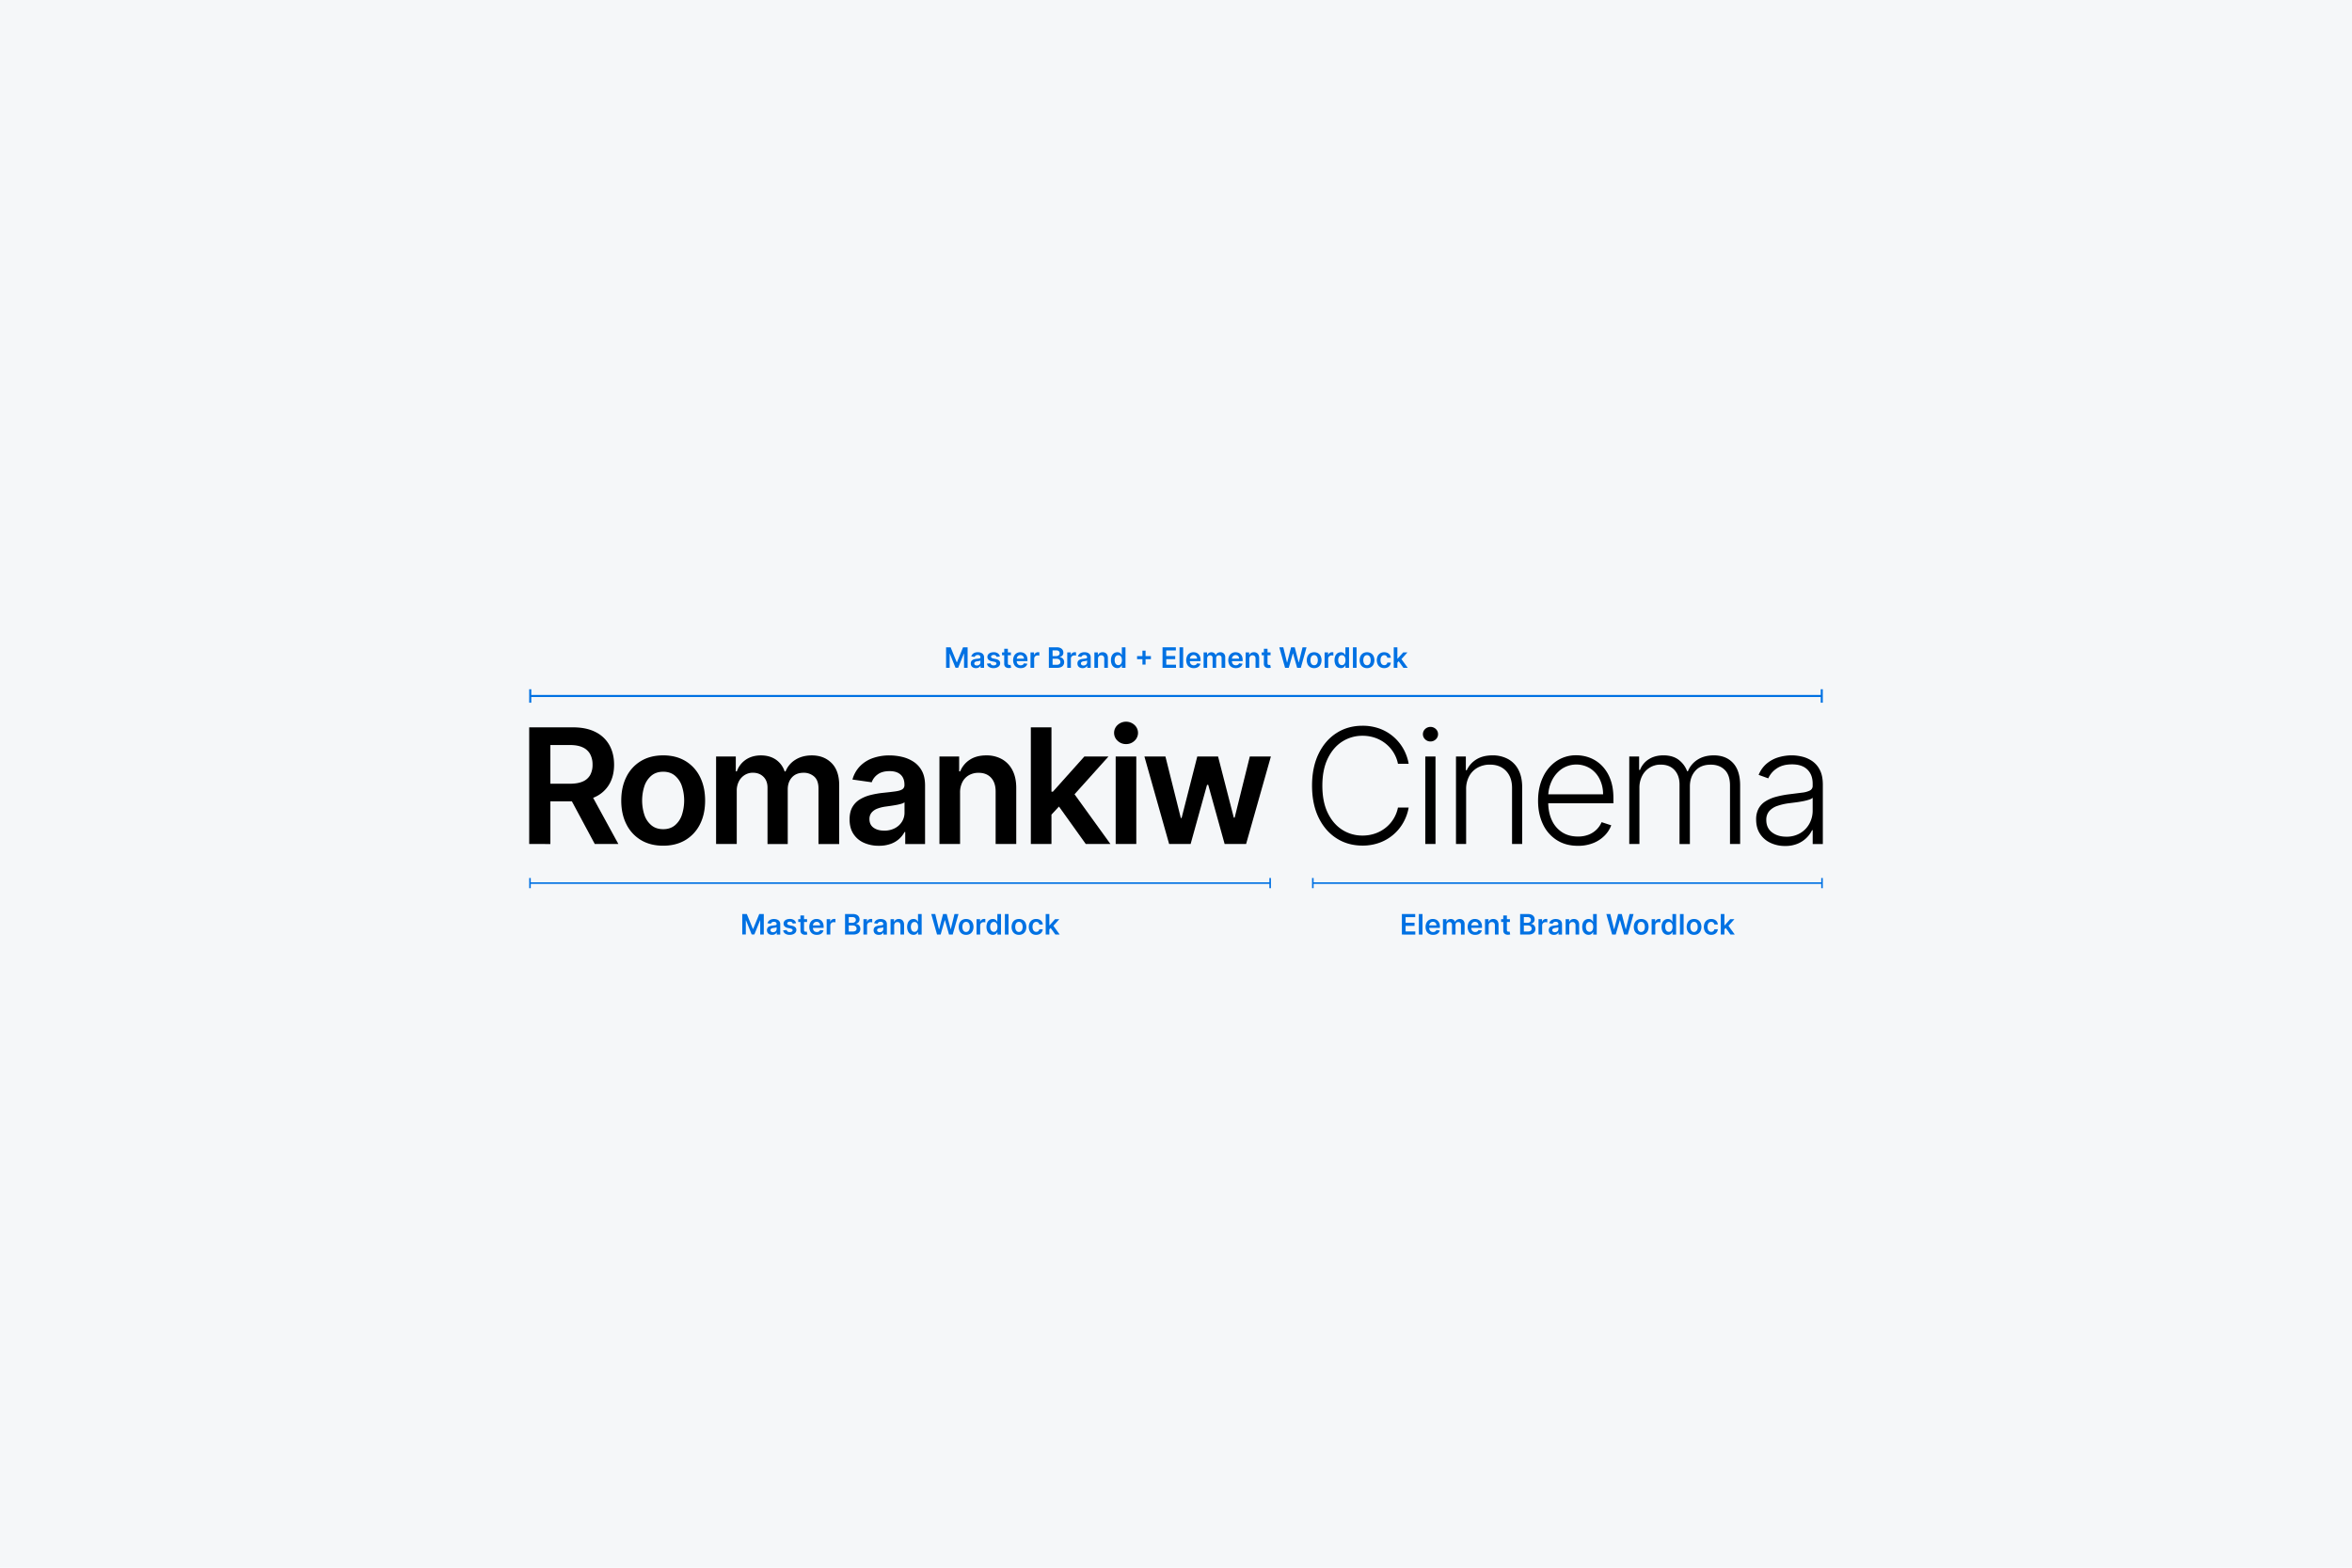 <svg xmlns="http://www.w3.org/2000/svg" viewBox="0 0 3000 2000"><defs><style>.cls-1{fill:#f5f7f9;}.cls-2,.cls-4{fill:none;stroke:#0071e3;stroke-miterlimit:10;}.cls-2{stroke-width:2px;}.cls-3{fill:#0071e3;}.cls-4{stroke-width:2.64px;}</style></defs><g id="Layer_2" data-name="Layer 2"><g id="Layer_1-2" data-name="Layer 1"><rect class="cls-1" width="3000" height="2000"/><line class="cls-2" x1="1620.09" y1="1126.62" x2="676" y2="1126.62"/><rect class="cls-3" x="1619.09" y="1120.12" width="2" height="13"/><rect class="cls-3" x="675" y="1120.12" width="2" height="13"/><path class="cls-3" d="M946.76,1166.09h5.81l7.77,19h.31l7.77-19h5.8v26.18h-4.55v-18h-.24l-7.24,17.91h-3.4l-7.23-18h-.25v18h-4.55Z"/><path class="cls-3" d="M984.83,1192.67a8.18,8.18,0,0,1-3.35-.67,5.48,5.48,0,0,1-2.36-2,5.85,5.85,0,0,1-.86-3.25,5.54,5.54,0,0,1,.62-2.75,4.72,4.72,0,0,1,1.67-1.74,8.9,8.9,0,0,1,2.4-1,20.26,20.26,0,0,1,2.77-.49c1.15-.12,2.08-.23,2.8-.33a3.91,3.91,0,0,0,1.56-.46,1.06,1.06,0,0,0,.49-1V1179a2.91,2.91,0,0,0-.85-2.24,3.51,3.51,0,0,0-2.47-.79,4.43,4.43,0,0,0-2.69.74,3.67,3.67,0,0,0-1.34,1.75l-4.32-.61a6.94,6.94,0,0,1,1.69-3,7.37,7.37,0,0,1,2.88-1.81,10.93,10.93,0,0,1,3.75-.61,12.36,12.36,0,0,1,2.83.33,8.17,8.17,0,0,1,2.57,1.09,5.68,5.68,0,0,1,1.87,2.07,6.78,6.78,0,0,1,.71,3.26v13.14h-4.45v-2.7h-.15a5.62,5.62,0,0,1-1.18,1.53,5.88,5.88,0,0,1-1.91,1.14A7.72,7.72,0,0,1,984.83,1192.67Zm1.2-3.4a5,5,0,0,0,2.42-.56,4,4,0,0,0,1.58-1.48,3.8,3.8,0,0,0,.56-2v-2.32a2.16,2.16,0,0,1-.74.33,8,8,0,0,1-1.16.27l-1.26.21-1.09.15a8,8,0,0,0-1.85.46,3,3,0,0,0-1.29.89,2.45,2.45,0,0,0,.46,3.39A4,4,0,0,0,986,1189.27Z"/><path class="cls-3" d="M1015.39,1177.82l-4.22.46a3.62,3.62,0,0,0-.62-1.2,3.3,3.3,0,0,0-1.18-.91,4.32,4.32,0,0,0-1.82-.34,4.38,4.38,0,0,0-2.42.63,1.84,1.84,0,0,0-1,1.62,1.65,1.65,0,0,0,.64,1.39,5.36,5.36,0,0,0,2.14.89l3.35.71a8.46,8.46,0,0,1,4.14,1.91,4.53,4.53,0,0,1,1.38,3.41,5.39,5.39,0,0,1-1.08,3.27,7,7,0,0,1-3,2.2,11.14,11.14,0,0,1-4.35.79,10,10,0,0,1-5.8-1.51,6,6,0,0,1-2.62-4.23l4.51-.43a3.23,3.23,0,0,0,1.3,2,4.56,4.56,0,0,0,2.6.67,4.67,4.67,0,0,0,2.65-.67,2,2,0,0,0,1-1.68,1.74,1.74,0,0,0-.65-1.39,4.62,4.62,0,0,0-2-.85l-3.35-.7a7.87,7.87,0,0,1-4.18-2,4.84,4.84,0,0,1-1.34-3.55,5,5,0,0,1,1-3.15,6.46,6.46,0,0,1,2.8-2.07,10.9,10.9,0,0,1,4.15-.73,9,9,0,0,1,5.44,1.47A6.22,6.22,0,0,1,1015.39,1177.82Z"/><path class="cls-3" d="M1029.44,1172.63v3.58h-11.29v-3.58Zm-8.51-4.7h4.63v18.43a2.88,2.88,0,0,0,.29,1.43,1.49,1.49,0,0,0,.76.67,3,3,0,0,0,1.05.18,4.92,4.92,0,0,0,.8-.06l.55-.12.78,3.62a10.31,10.31,0,0,1-1,.28,9.27,9.27,0,0,1-1.67.18,7.5,7.5,0,0,1-3.13-.53,4.8,4.8,0,0,1-2.21-1.81,5.46,5.46,0,0,1-.8-3.07Z"/><path class="cls-3" d="M1041.8,1192.65a10.08,10.08,0,0,1-5.1-1.23,8.31,8.31,0,0,1-3.29-3.5,12.92,12.92,0,0,1,0-10.68,8.72,8.72,0,0,1,3.24-3.58,9.2,9.2,0,0,1,4.9-1.28,10,10,0,0,1,3.43.58,7.88,7.88,0,0,1,2.86,1.8,8.32,8.32,0,0,1,2,3.08,12.45,12.45,0,0,1,.72,4.46v1.42h-16.1v-3.12h11.66a5.06,5.06,0,0,0-.57-2.37,4.23,4.23,0,0,0-1.57-1.65,4.83,4.83,0,0,0-4.82.09,4.63,4.63,0,0,0-1.67,1.79,5.08,5.08,0,0,0-.61,2.42v2.72a6.38,6.38,0,0,0,.63,2.94,4.37,4.37,0,0,0,1.75,1.86,5.21,5.21,0,0,0,2.63.65,5.53,5.53,0,0,0,1.83-.29,3.85,3.85,0,0,0,1.42-.85,3.62,3.62,0,0,0,.91-1.39l4.32.48a6.77,6.77,0,0,1-1.56,3,7.54,7.54,0,0,1-2.92,2A11.15,11.15,0,0,1,1041.8,1192.65Z"/><path class="cls-3" d="M1054.44,1192.27v-19.64h4.49v3.28h.2a4.94,4.94,0,0,1,1.85-2.63,5,5,0,0,1,3-.93l.86,0c.32,0,.59.06.8.1v4.26a5.22,5.22,0,0,0-.93-.19,10.4,10.4,0,0,0-1.22-.08,4.73,4.73,0,0,0-2.27.54,4,4,0,0,0-1.57,1.5,4.18,4.18,0,0,0-.58,2.22v11.54Z"/><path class="cls-3" d="M1077.86,1192.27v-26.18h10a11,11,0,0,1,4.73.89,6.38,6.38,0,0,1,2.82,2.42,6.48,6.48,0,0,1,.94,3.48,5.67,5.67,0,0,1-.61,2.73,5.19,5.19,0,0,1-1.65,1.83,6.86,6.86,0,0,1-2.31,1v.26a5.66,5.66,0,0,1,2.67.85,6,6,0,0,1,2.11,2.18,6.69,6.69,0,0,1,.82,3.4,6.87,6.87,0,0,1-1,3.65,6.76,6.76,0,0,1-3,2.55,11.71,11.71,0,0,1-5,.93Zm4.74-15h4.7a5.29,5.29,0,0,0,2.21-.45,3.71,3.71,0,0,0,1.55-1.29,3.45,3.45,0,0,0,.57-2,3.29,3.29,0,0,0-1.07-2.51,4.53,4.53,0,0,0-3.16-1h-4.8Zm0,11.09h5.11a5.63,5.63,0,0,0,3.72-1,3.23,3.23,0,0,0,1.15-2.55,3.92,3.92,0,0,0-2.22-3.59,5.49,5.49,0,0,0-2.53-.54h-5.23Z"/><path class="cls-3" d="M1101.32,1192.27v-19.64h4.49v3.28h.2a4.89,4.89,0,0,1,1.85-2.63,5,5,0,0,1,3-.93l.86,0c.32,0,.59.06.8.1v4.26a5.43,5.43,0,0,0-.93-.19,10.4,10.4,0,0,0-1.22-.08,4.73,4.73,0,0,0-2.27.54,4.14,4.14,0,0,0-1.58,1.5,4.27,4.27,0,0,0-.57,2.22v11.54Z"/><path class="cls-3" d="M1120.88,1192.67a8.26,8.26,0,0,1-3.36-.67,5.51,5.51,0,0,1-2.35-2,5.85,5.85,0,0,1-.86-3.25,5.54,5.54,0,0,1,.61-2.75,4.83,4.83,0,0,1,1.68-1.74,8.7,8.7,0,0,1,2.39-1,20.53,20.53,0,0,1,2.77-.49c1.15-.12,2.09-.23,2.8-.33a3.92,3.92,0,0,0,1.57-.46,1.06,1.06,0,0,0,.49-1V1179a2.92,2.92,0,0,0-.86-2.24,3.48,3.48,0,0,0-2.46-.79,4.46,4.46,0,0,0-2.7.74,3.65,3.65,0,0,0-1.33,1.75l-4.32-.61a6.94,6.94,0,0,1,1.69-3,7.41,7.41,0,0,1,2.87-1.81,11,11,0,0,1,3.76-.61,12.36,12.36,0,0,1,2.83.33,8.27,8.27,0,0,1,2.57,1.09,5.77,5.77,0,0,1,1.87,2.07,6.78,6.78,0,0,1,.71,3.26v13.14h-4.45v-2.7h-.15a5.66,5.66,0,0,1-1.19,1.53,5.72,5.72,0,0,1-1.9,1.14A7.81,7.81,0,0,1,1120.88,1192.67Zm1.2-3.4a5,5,0,0,0,2.42-.56,4,4,0,0,0,1.58-1.48,3.79,3.79,0,0,0,.55-2v-2.32a2.09,2.09,0,0,1-.73.33,8.28,8.28,0,0,1-1.16.27l-1.27.21-1.08.15a8.17,8.17,0,0,0-1.86.46,3.14,3.14,0,0,0-1.29.89,2.24,2.24,0,0,0-.47,1.46,2.19,2.19,0,0,0,.93,1.93A4.05,4.05,0,0,0,1122.08,1189.27Z"/><path class="cls-3" d="M1140.54,1180.76v11.51h-4.63v-19.64h4.43V1176h.23a5.6,5.6,0,0,1,2.16-2.62,6.63,6.63,0,0,1,3.69-1,7,7,0,0,1,3.55.87,5.91,5.91,0,0,1,2.35,2.52,8.73,8.73,0,0,1,.83,4v12.5h-4.63v-11.79a4.39,4.39,0,0,0-1-3.08,3.61,3.61,0,0,0-2.8-1.11,4.37,4.37,0,0,0-2.16.53,3.74,3.74,0,0,0-1.47,1.53A5.11,5.11,0,0,0,1140.54,1180.76Z"/><path class="cls-3" d="M1165.15,1192.62a7.45,7.45,0,0,1-4.14-1.19,8.15,8.15,0,0,1-2.89-3.46,14.72,14.72,0,0,1,0-11,7.89,7.89,0,0,1,2.92-3.41,7.47,7.47,0,0,1,4.1-1.16,6.08,6.08,0,0,1,2.84.58,5.61,5.61,0,0,1,1.77,1.39,8.91,8.91,0,0,1,1,1.53h.19v-9.79h4.64v26.18h-4.55v-3.09h-.28a8.05,8.05,0,0,1-1,1.51,5.61,5.61,0,0,1-1.79,1.36A6.09,6.09,0,0,1,1165.15,1192.62Zm1.29-3.8a4,4,0,0,0,2.51-.8,4.93,4.93,0,0,0,1.57-2.23,10.6,10.6,0,0,0,0-6.65A4.86,4.86,0,0,0,1169,1177a4.5,4.5,0,0,0-5.11,0,4.92,4.92,0,0,0-1.56,2.22,10.42,10.42,0,0,0,0,6.53,4.93,4.93,0,0,0,1.57,2.26A4,4,0,0,0,1166.44,1188.82Z"/><path class="cls-3" d="M1195.21,1192.27l-7.39-26.18h5.1l4.71,19.24h.25l5-19.24h4.64l5,19.25h.23l4.72-19.25h5.1l-7.39,26.18h-4.68l-5.24-18.37h-.2l-5.26,18.37Z"/><path class="cls-3" d="M1232.28,1192.65a9.56,9.56,0,0,1-5-1.26,8.65,8.65,0,0,1-3.26-3.54,12.8,12.8,0,0,1,0-10.65,8.58,8.58,0,0,1,3.26-3.56,10.51,10.51,0,0,1,10,0,8.58,8.58,0,0,1,3.26,3.56,12.8,12.8,0,0,1,0,10.65,8.65,8.65,0,0,1-3.26,3.54A9.56,9.56,0,0,1,1232.28,1192.65Zm0-3.7a3.93,3.93,0,0,0,2.6-.87,5.18,5.18,0,0,0,1.57-2.32,9.74,9.74,0,0,0,.52-3.24,9.88,9.88,0,0,0-.52-3.27,5.21,5.21,0,0,0-1.57-2.33,3.93,3.93,0,0,0-2.6-.87,4.05,4.05,0,0,0-2.66.87,5.21,5.21,0,0,0-1.57,2.33,9.63,9.63,0,0,0-.52,3.27,9.49,9.49,0,0,0,.52,3.24,5.18,5.18,0,0,0,1.57,2.32A4.05,4.05,0,0,0,1232.31,1189Z"/><path class="cls-3" d="M1245.6,1192.27v-19.64h4.49v3.28h.2a4.94,4.94,0,0,1,1.85-2.63,5,5,0,0,1,3-.93l.86,0c.32,0,.59.06.8.1v4.26a5.43,5.43,0,0,0-.93-.19,10.4,10.4,0,0,0-1.22-.08,4.73,4.73,0,0,0-2.27.54,4.14,4.14,0,0,0-1.58,1.5,4.27,4.27,0,0,0-.57,2.22v11.54Z"/><path class="cls-3" d="M1266.35,1192.62a7.43,7.43,0,0,1-4.14-1.19,8.08,8.08,0,0,1-2.89-3.46,14.72,14.72,0,0,1,0-11,7.89,7.89,0,0,1,2.92-3.41,7.45,7.45,0,0,1,4.1-1.16,6.08,6.08,0,0,1,2.84.58,5.46,5.46,0,0,1,1.76,1.39,8.36,8.36,0,0,1,1,1.53h.19v-9.79h4.65v26.18h-4.56v-3.09H1272a8,8,0,0,1-1,1.51,5.61,5.61,0,0,1-1.79,1.36A6.12,6.12,0,0,1,1266.35,1192.62Zm1.29-3.8a4,4,0,0,0,2.51-.8,4.93,4.93,0,0,0,1.57-2.23,9.71,9.71,0,0,0,.53-3.34,9.23,9.23,0,0,0-.53-3.31,4.72,4.72,0,0,0-1.56-2.19,4.49,4.49,0,0,0-5.1,0,4.92,4.92,0,0,0-1.56,2.22,9.35,9.35,0,0,0-.53,3.25,9.52,9.52,0,0,0,.53,3.28,5,5,0,0,0,1.58,2.26A4,4,0,0,0,1267.64,1188.82Z"/><path class="cls-3" d="M1286.38,1166.09v26.18h-4.63v-26.18Z"/><path class="cls-3" d="M1299.7,1192.65a9.5,9.5,0,0,1-5-1.26,8.61,8.61,0,0,1-3.27-3.54,12.8,12.8,0,0,1,0-10.65,8.54,8.54,0,0,1,3.27-3.56,10.49,10.49,0,0,1,10,0,8.58,8.58,0,0,1,3.26,3.56,12.8,12.8,0,0,1,0,10.65,8.65,8.65,0,0,1-3.26,3.54A9.56,9.56,0,0,1,1299.7,1192.65Zm0-3.7a4,4,0,0,0,2.61-.87,5.16,5.16,0,0,0,1.56-2.32,9.49,9.49,0,0,0,.52-3.24,9.63,9.63,0,0,0-.52-3.27,5.19,5.19,0,0,0-1.56-2.33,4,4,0,0,0-2.61-.87,4.05,4.05,0,0,0-2.66.87,5.21,5.21,0,0,0-1.57,2.33,9.88,9.88,0,0,0-.52,3.27,9.74,9.74,0,0,0,.52,3.24,5.18,5.18,0,0,0,1.57,2.32A4.05,4.05,0,0,0,1299.73,1189Z"/><path class="cls-3" d="M1321.59,1192.65a9.5,9.5,0,0,1-5-1.29,8.53,8.53,0,0,1-3.23-3.57,11.76,11.76,0,0,1-1.13-5.26,11.6,11.6,0,0,1,1.15-5.29,8.67,8.67,0,0,1,3.25-3.58,9.44,9.44,0,0,1,5-1.28,9.82,9.82,0,0,1,4.24.87,7.44,7.44,0,0,1,3,2.47,7.34,7.34,0,0,1,1.25,3.71h-4.42a4.37,4.37,0,0,0-1.27-2.37,3.77,3.77,0,0,0-2.68-1,4.2,4.2,0,0,0-2.5.76,5,5,0,0,0-1.66,2.18,8.72,8.72,0,0,0-.6,3.4,9.15,9.15,0,0,0,.59,3.45,5,5,0,0,0,1.65,2.21,4.23,4.23,0,0,0,2.52.77,4.17,4.17,0,0,0,1.83-.39,3.53,3.53,0,0,0,1.36-1.13,4.33,4.33,0,0,0,.76-1.8H1330a7.64,7.64,0,0,1-1.23,3.69,7.19,7.19,0,0,1-2.89,2.5A9.61,9.61,0,0,1,1321.59,1192.65Z"/><path class="cls-3" d="M1333.81,1192.27v-26.18h4.63v26.18Zm4.22-6.16v-5.59h.74l7-7.89h5.41l-8.68,9.67h-1Zm8.1,6.16-6.39-8.94,3.12-3.26,8.81,12.2Z"/><line class="cls-4" x1="2323.68" y1="887.9" x2="676.32" y2="887.9"/><rect class="cls-3" x="2322.36" y="879.32" width="2.64" height="17.17"/><rect class="cls-3" x="675" y="879.32" width="2.64" height="17.17"/><path class="cls-3" d="M1206.74,825.81h5.8l7.77,19h.31l7.77-19h5.81V852h-4.55V834h-.25l-7.23,17.91h-3.4L1211.53,834h-.24v18h-4.55Z"/><path class="cls-3" d="M1244.81,852.39a8,8,0,0,1-3.36-.68,5.36,5.36,0,0,1-2.35-2,5.77,5.77,0,0,1-.86-3.25,5.52,5.52,0,0,1,.61-2.75,4.89,4.89,0,0,1,1.67-1.74,8.9,8.9,0,0,1,2.4-1,19.07,19.07,0,0,1,2.77-.49c1.15-.12,2.08-.23,2.8-.33a4.09,4.09,0,0,0,1.57-.46,1.09,1.09,0,0,0,.49-1v-.07a2.9,2.9,0,0,0-.86-2.24,3.49,3.49,0,0,0-2.47-.79,4.43,4.43,0,0,0-2.69.74,3.65,3.65,0,0,0-1.33,1.75l-4.32-.61a6.91,6.91,0,0,1,1.68-3,7.54,7.54,0,0,1,2.88-1.82,11.23,11.23,0,0,1,3.76-.6,12.27,12.27,0,0,1,2.82.33,8.07,8.07,0,0,1,2.57,1.09,5.7,5.7,0,0,1,1.88,2.07,6.78,6.78,0,0,1,.71,3.26V852h-4.45v-2.7h-.16a5.43,5.43,0,0,1-1.18,1.53,5.83,5.83,0,0,1-1.9,1.14A7.81,7.81,0,0,1,1244.81,852.39ZM1246,849a5,5,0,0,0,2.42-.55A4,4,0,0,0,1250,847a3.72,3.72,0,0,0,.56-2v-2.31a2.09,2.09,0,0,1-.73.33,10.48,10.48,0,0,1-1.16.27l-1.27.21-1.08.15a8.17,8.17,0,0,0-1.86.46,3.14,3.14,0,0,0-1.29.89,2.24,2.24,0,0,0-.47,1.46,2.2,2.2,0,0,0,.93,1.93A4,4,0,0,0,1246,849Z"/><path class="cls-3" d="M1275.36,837.54l-4.22.46a3.44,3.44,0,0,0-.62-1.2,3.22,3.22,0,0,0-1.18-.91,4.29,4.29,0,0,0-1.82-.34,4.46,4.46,0,0,0-2.42.62,1.84,1.84,0,0,0-1,1.63,1.68,1.68,0,0,0,.63,1.39,5.23,5.23,0,0,0,2.14.88l3.35.72a8.59,8.59,0,0,1,4.15,1.9,4.56,4.56,0,0,1,1.37,3.42,5.34,5.34,0,0,1-1.08,3.26,7,7,0,0,1-3,2.21,11.12,11.12,0,0,1-4.34.79,10.06,10.06,0,0,1-5.81-1.51,6.06,6.06,0,0,1-2.62-4.23l4.52-.43a3.13,3.13,0,0,0,1.3,2,4.45,4.45,0,0,0,2.59.68,4.62,4.62,0,0,0,2.66-.68,2,2,0,0,0,1-1.67,1.73,1.73,0,0,0-.64-1.39,4.67,4.67,0,0,0-2-.85l-3.35-.7a7.91,7.91,0,0,1-4.18-2,4.84,4.84,0,0,1-1.34-3.55,5,5,0,0,1,1-3.15,6.52,6.52,0,0,1,2.8-2.07,10.9,10.9,0,0,1,4.15-.73,9,9,0,0,1,5.44,1.47A6.14,6.14,0,0,1,1275.36,837.54Z"/><path class="cls-3" d="M1289.41,832.35v3.58h-11.29v-3.58Zm-8.5-4.7h4.63v18.43a2.92,2.92,0,0,0,.28,1.43,1.51,1.51,0,0,0,.77.67,2.87,2.87,0,0,0,1,.18,4,4,0,0,0,.8-.07l.56-.11.78,3.62c-.25.08-.6.18-1.06.28a9.14,9.14,0,0,1-1.66.18,7.71,7.71,0,0,1-3.14-.53,4.77,4.77,0,0,1-2.2-1.81,5.38,5.38,0,0,1-.8-3.07Z"/><path class="cls-3" d="M1301.77,852.37a10,10,0,0,1-5.09-1.23,8.19,8.19,0,0,1-3.29-3.5,13,13,0,0,1,0-10.68,8.72,8.72,0,0,1,3.24-3.58,9.11,9.11,0,0,1,4.9-1.28,10,10,0,0,1,3.43.58,8,8,0,0,1,2.87,1.79,8.49,8.49,0,0,1,2,3.09,12.46,12.46,0,0,1,.71,4.46v1.42h-16.09v-3.12h11.66a5,5,0,0,0-.58-2.37,4.13,4.13,0,0,0-1.56-1.65,4.48,4.48,0,0,0-2.34-.6,4.52,4.52,0,0,0-2.49.69,4.71,4.71,0,0,0-1.67,1.79,5.07,5.07,0,0,0-.6,2.42v2.72a6.31,6.31,0,0,0,.62,2.93,4.4,4.4,0,0,0,1.75,1.87,5.22,5.22,0,0,0,2.64.65,5.47,5.47,0,0,0,1.82-.29,4,4,0,0,0,1.42-.85,3.58,3.58,0,0,0,.91-1.39l4.32.48a6.76,6.76,0,0,1-1.55,3,7.62,7.62,0,0,1-2.92,2A11.2,11.2,0,0,1,1301.77,852.37Z"/><path class="cls-3" d="M1314.42,852V832.35h4.48v3.27h.21A4.9,4.9,0,0,1,1321,833a5,5,0,0,1,3-.93l.87,0a6.67,6.67,0,0,1,.8.1v4.26a5.43,5.43,0,0,0-.93-.19,10.4,10.4,0,0,0-1.22-.08,4.7,4.7,0,0,0-2.27.54,4,4,0,0,0-1.58,1.5,4.26,4.26,0,0,0-.58,2.21V852Z"/><path class="cls-3" d="M1337.84,852V825.81h10a10.92,10.92,0,0,1,4.72.89,6.41,6.41,0,0,1,2.83,2.42,6.57,6.57,0,0,1,.94,3.48,5.61,5.61,0,0,1-.62,2.72,5.14,5.14,0,0,1-1.65,1.84,7.06,7.06,0,0,1-2.31,1v.25a5.94,5.94,0,0,1,2.68.85,6,6,0,0,1,2.1,2.18,6.65,6.65,0,0,1,.82,3.41,6.89,6.89,0,0,1-1,3.64,6.78,6.78,0,0,1-3,2.56,11.73,11.73,0,0,1-5,.93Zm4.74-15h4.69a5.23,5.23,0,0,0,2.21-.45,3.68,3.68,0,0,0,1.56-1.29,3.52,3.52,0,0,0,.56-2,3.26,3.26,0,0,0-1.06-2.51,4.56,4.56,0,0,0-3.17-1h-4.79Zm0,11.09h5.1a5.68,5.68,0,0,0,3.73-1,3.26,3.26,0,0,0,1.14-2.56,3.89,3.89,0,0,0-2.21-3.58,5.52,5.52,0,0,0-2.53-.54h-5.23Z"/><path class="cls-3" d="M1361.29,852V832.35h4.49v3.27h.21a4.89,4.89,0,0,1,1.84-2.62,5.08,5.08,0,0,1,3-.93l.86,0a6.41,6.41,0,0,1,.8.1v4.26a5.07,5.07,0,0,0-.92-.19,10.54,10.54,0,0,0-1.22-.08,4.7,4.7,0,0,0-2.27.54,4,4,0,0,0-1.58,1.5,4.17,4.17,0,0,0-.58,2.21V852Z"/><path class="cls-3" d="M1380.85,852.39a8,8,0,0,1-3.35-.68,5.36,5.36,0,0,1-2.35-2,5.77,5.77,0,0,1-.87-3.25,5.51,5.51,0,0,1,.62-2.75,4.8,4.8,0,0,1,1.67-1.74,8.9,8.9,0,0,1,2.4-1,18.84,18.84,0,0,1,2.77-.49c1.15-.12,2.08-.23,2.8-.33a4.08,4.08,0,0,0,1.56-.46,1.07,1.07,0,0,0,.49-1v-.07a2.9,2.9,0,0,0-.85-2.24,3.51,3.51,0,0,0-2.47-.79,4.43,4.43,0,0,0-2.69.74,3.67,3.67,0,0,0-1.34,1.75l-4.32-.61a6.92,6.92,0,0,1,1.69-3,7.39,7.39,0,0,1,2.88-1.82,11.17,11.17,0,0,1,3.75-.6,12.36,12.36,0,0,1,2.83.33,8.17,8.17,0,0,1,2.57,1.09,5.59,5.59,0,0,1,1.87,2.07,6.67,6.67,0,0,1,.71,3.26V852h-4.45v-2.7h-.15a5.62,5.62,0,0,1-1.18,1.53,5.88,5.88,0,0,1-1.91,1.14A7.72,7.72,0,0,1,1380.85,852.39Zm1.21-3.41a5,5,0,0,0,2.41-.55,4,4,0,0,0,1.58-1.48,3.81,3.81,0,0,0,.56-2v-2.31a2.16,2.16,0,0,1-.74.33,9.51,9.51,0,0,1-1.16.27l-1.26.21-1.09.15a8,8,0,0,0-1.85.46,3,3,0,0,0-1.29.89,2.45,2.45,0,0,0,.46,3.39A4,4,0,0,0,1382.06,849Z"/><path class="cls-3" d="M1400.52,840.48V852h-4.63V832.35h4.42v3.34h.23a5.62,5.62,0,0,1,2.17-2.62,6.58,6.58,0,0,1,3.69-1,7,7,0,0,1,3.54.87,6,6,0,0,1,2.36,2.51,8.77,8.77,0,0,1,.82,4V852h-4.63V840.2a4.43,4.43,0,0,0-1-3.08,3.63,3.63,0,0,0-2.81-1.11,4.31,4.31,0,0,0-2.15.53,3.62,3.62,0,0,0-1.47,1.53A5,5,0,0,0,1400.52,840.48Z"/><path class="cls-3" d="M1425.12,852.33a7.45,7.45,0,0,1-4.14-1.18,8.15,8.15,0,0,1-2.89-3.46,13,13,0,0,1-1.06-5.49,12.71,12.71,0,0,1,1.08-5.53,8,8,0,0,1,2.92-3.42,7.58,7.58,0,0,1,4.11-1.15,6.11,6.11,0,0,1,2.84.58,5.46,5.46,0,0,1,1.76,1.39,8.91,8.91,0,0,1,1,1.53h.19v-9.79h4.64V852H1431V848.9h-.28a7.6,7.6,0,0,1-1,1.51,5.5,5.5,0,0,1-1.79,1.36A6.1,6.1,0,0,1,1425.12,852.33Zm1.3-3.79a4,4,0,0,0,2.5-.8,4.86,4.86,0,0,0,1.57-2.23,10.6,10.6,0,0,0,0-6.65,4.72,4.72,0,0,0-1.56-2.19,4,4,0,0,0-2.52-.78,4.09,4.09,0,0,0-2.59.81,4.92,4.92,0,0,0-1.56,2.22,9.35,9.35,0,0,0-.52,3.25,9.52,9.52,0,0,0,.53,3.28,5,5,0,0,0,1.57,2.26A4,4,0,0,0,1426.42,848.54Z"/><path class="cls-3" d="M1450.35,841v-4H1468v4Zm6.84,6.84V830.1h4v17.7Z"/><path class="cls-3" d="M1482.82,852V825.81h17v4h-12.29v7.11H1499v4h-11.4V848H1500v4Z"/><path class="cls-3" d="M1509.12,825.81V852h-4.63V825.81Z"/><path class="cls-3" d="M1522.56,852.37a10.07,10.07,0,0,1-5.09-1.23,8.24,8.24,0,0,1-3.29-3.5,13,13,0,0,1,0-10.68,8.85,8.85,0,0,1,3.24-3.58,9.13,9.13,0,0,1,4.9-1.28,10,10,0,0,1,3.43.58,8,8,0,0,1,2.87,1.79,8.49,8.49,0,0,1,2,3.09,12.45,12.45,0,0,1,.72,4.46v1.42h-16.1v-3.12h11.66a5,5,0,0,0-.58-2.37,4.13,4.13,0,0,0-1.56-1.65,4.48,4.48,0,0,0-2.34-.6,4.52,4.52,0,0,0-2.49.69,4.79,4.79,0,0,0-1.67,1.79,5.07,5.07,0,0,0-.6,2.42v2.72a6.43,6.43,0,0,0,.62,2.93,4.4,4.4,0,0,0,1.75,1.87,5.22,5.22,0,0,0,2.64.65,5.57,5.57,0,0,0,1.83-.29,4.17,4.17,0,0,0,1.42-.85,3.56,3.56,0,0,0,.9-1.39l4.32.48a6.76,6.76,0,0,1-1.55,3,7.62,7.62,0,0,1-2.92,2A11.2,11.2,0,0,1,1522.56,852.37Z"/><path class="cls-3" d="M1535.21,852V832.35h4.42v3.34h.23a5.23,5.23,0,0,1,2-2.64,5.92,5.92,0,0,1,3.39-.95,5.75,5.75,0,0,1,3.37,1,5.16,5.16,0,0,1,1.94,2.63h.2a5.46,5.46,0,0,1,2.21-2.62,6.76,6.76,0,0,1,3.68-1,6,6,0,0,1,4.43,1.71,6.78,6.78,0,0,1,1.71,5V852h-4.64V839.52a3.35,3.35,0,0,0-1-2.67,3.47,3.47,0,0,0-2.38-.85,3.3,3.3,0,0,0-2.61,1,3.85,3.85,0,0,0-.94,2.7V852h-4.54V839.33a3.29,3.29,0,0,0-.92-2.43,3.24,3.24,0,0,0-2.38-.9,3.39,3.39,0,0,0-1.82.5,3.65,3.65,0,0,0-1.3,1.42,4.52,4.52,0,0,0-.49,2.13V852Z"/><path class="cls-3" d="M1576.22,852.37a10.08,10.08,0,0,1-5.1-1.23,8.31,8.31,0,0,1-3.29-3.5,12.92,12.92,0,0,1,0-10.68,8.72,8.72,0,0,1,3.24-3.58,9.11,9.11,0,0,1,4.9-1.28,10,10,0,0,1,3.43.58,8,8,0,0,1,2.86,1.79,8.36,8.36,0,0,1,2,3.09A12.45,12.45,0,0,1,1585,842v1.42h-16.1v-3.12h11.66a5.06,5.06,0,0,0-.57-2.37,4.23,4.23,0,0,0-1.57-1.65,4.83,4.83,0,0,0-4.82.09,4.63,4.63,0,0,0-1.67,1.79,5.08,5.08,0,0,0-.61,2.42v2.72a6.31,6.31,0,0,0,.63,2.93,4.4,4.4,0,0,0,1.75,1.87,5.21,5.21,0,0,0,2.63.65,5.49,5.49,0,0,0,1.83-.29,4,4,0,0,0,1.42-.85,3.7,3.7,0,0,0,.91-1.39l4.32.48a6.76,6.76,0,0,1-1.55,3,7.66,7.66,0,0,1-2.93,2A11.15,11.15,0,0,1,1576.22,852.37Z"/><path class="cls-3" d="M1593.49,840.48V852h-4.63V832.35h4.43v3.34h.23a5.6,5.6,0,0,1,2.16-2.62,6.61,6.61,0,0,1,3.69-1,7,7,0,0,1,3.55.87,6,6,0,0,1,2.35,2.51,8.65,8.65,0,0,1,.82,4V852h-4.62V840.2a4.39,4.39,0,0,0-1-3.08,3.62,3.62,0,0,0-2.81-1.11,4.34,4.34,0,0,0-2.15.53,3.62,3.62,0,0,0-1.47,1.53A5.11,5.11,0,0,0,1593.49,840.48Z"/><path class="cls-3" d="M1620.62,832.35v3.58h-11.29v-3.58Zm-8.5-4.7h4.62v18.43a2.91,2.91,0,0,0,.29,1.43,1.49,1.49,0,0,0,.76.67,3,3,0,0,0,1,.18,4,4,0,0,0,.8-.07l.56-.11.78,3.62c-.25.08-.6.18-1.06.28a9.27,9.27,0,0,1-1.67.18,7.66,7.66,0,0,1-3.13-.53,4.77,4.77,0,0,1-2.2-1.81,5.3,5.3,0,0,1-.8-3.07Z"/><path class="cls-3" d="M1639.14,852l-7.39-26.18h5.1l4.72,19.24h.24l5-19.24h4.64l5,19.25h.23l4.72-19.25h5.1L1659.2,852h-4.68l-5.24-18.37h-.21L1643.82,852Z"/><path class="cls-3" d="M1676.21,852.37a9.52,9.52,0,0,1-5-1.26,8.61,8.61,0,0,1-3.27-3.54,12.9,12.9,0,0,1,0-10.65,8.54,8.54,0,0,1,3.27-3.56,10.49,10.49,0,0,1,10,0,8.54,8.54,0,0,1,3.27,3.56,12.9,12.9,0,0,1,0,10.65,8.61,8.61,0,0,1-3.27,3.54A9.56,9.56,0,0,1,1676.21,852.37Zm0-3.7a4,4,0,0,0,2.61-.87,5.08,5.08,0,0,0,1.56-2.32,10.45,10.45,0,0,0,0-6.51,5.06,5.06,0,0,0-1.56-2.33,4,4,0,0,0-2.61-.87,4,4,0,0,0-2.65.87A5.1,5.1,0,0,0,1672,839a10.64,10.64,0,0,0,0,6.51,5.12,5.12,0,0,0,1.58,2.32A4,4,0,0,0,1676.24,848.67Z"/><path class="cls-3" d="M1689.54,852V832.35H1694v3.27h.21a4.89,4.89,0,0,1,1.84-2.62,5.08,5.08,0,0,1,3-.93l.86,0a6.41,6.41,0,0,1,.8.1v4.26a5.07,5.07,0,0,0-.92-.19,10.54,10.54,0,0,0-1.22-.08,4.7,4.7,0,0,0-2.27.54,4,4,0,0,0-1.58,1.5,4.17,4.17,0,0,0-.58,2.21V852Z"/><path class="cls-3" d="M1710.28,852.33a7.45,7.45,0,0,1-4.14-1.18,8.15,8.15,0,0,1-2.89-3.46,14.72,14.72,0,0,1,0-11,8,8,0,0,1,2.92-3.42,7.58,7.58,0,0,1,4.11-1.15,6,6,0,0,1,2.83.58,5.5,5.5,0,0,1,1.77,1.39,8.91,8.91,0,0,1,1,1.53h.19v-9.79h4.64V852h-4.55V848.9h-.28a7.6,7.6,0,0,1-1,1.51,5.5,5.5,0,0,1-1.79,1.36A6.1,6.1,0,0,1,1710.28,852.33Zm1.3-3.79a4,4,0,0,0,2.5-.8,4.93,4.93,0,0,0,1.57-2.23,10.6,10.6,0,0,0,0-6.65,4.72,4.72,0,0,0-1.56-2.19,4.5,4.5,0,0,0-5.11,0,4.92,4.92,0,0,0-1.56,2.22,9.35,9.35,0,0,0-.52,3.25,9.52,9.52,0,0,0,.53,3.28,5,5,0,0,0,1.57,2.26A4,4,0,0,0,1711.58,848.54Z"/><path class="cls-3" d="M1730.32,825.81V852h-4.63V825.81Z"/><path class="cls-3" d="M1743.64,852.37a9.56,9.56,0,0,1-5-1.26,8.65,8.65,0,0,1-3.26-3.54,12.8,12.8,0,0,1,0-10.65,8.58,8.58,0,0,1,3.26-3.56,10.49,10.49,0,0,1,10,0,8.54,8.54,0,0,1,3.27,3.56,12.8,12.8,0,0,1,0,10.65,8.61,8.61,0,0,1-3.27,3.54A9.52,9.52,0,0,1,1743.64,852.37Zm0-3.7a4,4,0,0,0,2.61-.87,5.18,5.18,0,0,0,1.57-2.32,10.64,10.64,0,0,0,0-6.51,5.16,5.16,0,0,0-1.57-2.33,4,4,0,0,0-2.61-.87,4,4,0,0,0-2.65.87,5.08,5.08,0,0,0-1.57,2.33,10.45,10.45,0,0,0,0,6.51,5.1,5.1,0,0,0,1.57,2.32A4,4,0,0,0,1743.66,848.67Z"/><path class="cls-3" d="M1765.52,852.37a9.44,9.44,0,0,1-5-1.29,8.53,8.53,0,0,1-3.23-3.57,12.72,12.72,0,0,1,0-10.55,8.69,8.69,0,0,1,3.26-3.58,9.32,9.32,0,0,1,5-1.28,9.89,9.89,0,0,1,4.24.87,7.21,7.21,0,0,1,4.2,6.18h-4.43a4.31,4.31,0,0,0-1.27-2.37,3.75,3.75,0,0,0-2.68-.95,4.17,4.17,0,0,0-2.49.76,4.91,4.91,0,0,0-1.67,2.18,8.73,8.73,0,0,0-.59,3.4,9.16,9.16,0,0,0,.58,3.45,5.12,5.12,0,0,0,1.66,2.21,4.2,4.2,0,0,0,2.51.77,4.24,4.24,0,0,0,1.84-.39,3.7,3.7,0,0,0,1.36-1.13,4.37,4.37,0,0,0,.75-1.8h4.43a7.75,7.75,0,0,1-1.23,3.69,7.19,7.19,0,0,1-2.89,2.5A9.63,9.63,0,0,1,1765.52,852.37Z"/><path class="cls-3" d="M1777.74,852V825.81h4.63V852Zm4.22-6.16v-5.59h.74l7.06-7.89h5.41l-8.68,9.67h-1Zm8.11,6.16-6.39-8.94,3.11-3.26,8.81,12.2Z"/><line class="cls-2" x1="2324" y1="1126.62" x2="1674.53" y2="1126.62"/><rect class="cls-3" x="2323" y="1120.12" width="2" height="13"/><rect class="cls-3" x="1673.53" y="1120.12" width="2" height="13"/><path class="cls-3" d="M1788.12,1192.27v-26.18h17v4h-12.28v7.11h11.4v4h-11.4v7.14h12.39v4Z"/><path class="cls-3" d="M1814.42,1166.09v26.18h-4.63v-26.18Z"/><path class="cls-3" d="M1827.87,1192.65a10,10,0,0,1-5.09-1.23,8.27,8.27,0,0,1-3.3-3.5,12.92,12.92,0,0,1,0-10.68,8.72,8.72,0,0,1,3.24-3.58,9.2,9.2,0,0,1,4.9-1.28,10,10,0,0,1,3.43.58,7.88,7.88,0,0,1,2.86,1.8,8.46,8.46,0,0,1,2,3.08,12.68,12.68,0,0,1,.71,4.46v1.42h-16.09v-3.12h11.66a5,5,0,0,0-.58-2.37,4.16,4.16,0,0,0-1.57-1.65,4.42,4.42,0,0,0-2.33-.6,4.52,4.52,0,0,0-2.49.69,4.71,4.71,0,0,0-1.67,1.79,5.08,5.08,0,0,0-.61,2.42v2.72a6.38,6.38,0,0,0,.63,2.94,4.43,4.43,0,0,0,1.75,1.86,5.21,5.21,0,0,0,2.63.65,5.49,5.49,0,0,0,1.83-.29,3.85,3.85,0,0,0,1.42-.85,3.62,3.62,0,0,0,.91-1.39l4.32.48a6.76,6.76,0,0,1-1.55,3,7.69,7.69,0,0,1-2.92,2A11.2,11.2,0,0,1,1827.87,1192.65Z"/><path class="cls-3" d="M1840.51,1192.27v-19.64h4.43V1176h.23a5.18,5.18,0,0,1,2-2.64,6,6,0,0,1,3.39-.95,5.75,5.75,0,0,1,3.37,1,5.15,5.15,0,0,1,1.93,2.63h.21a5.37,5.37,0,0,1,2.2-2.61,6.74,6.74,0,0,1,3.69-1,6,6,0,0,1,4.42,1.71,6.74,6.74,0,0,1,1.72,5v13.18h-4.64v-12.46a3.4,3.4,0,0,0-1-2.68,3.47,3.47,0,0,0-2.38-.85,3.33,3.33,0,0,0-2.62,1,3.91,3.91,0,0,0-.94,2.7v12.25H1852v-12.66a3.28,3.28,0,0,0-.91-2.43,3.24,3.24,0,0,0-2.38-.9,3.46,3.46,0,0,0-1.82.5,3.65,3.65,0,0,0-1.3,1.42,4.41,4.41,0,0,0-.49,2.13v11.94Z"/><path class="cls-3" d="M1881.52,1192.65a10.07,10.07,0,0,1-5.09-1.23,8.24,8.24,0,0,1-3.29-3.5,13,13,0,0,1,0-10.68,8.81,8.81,0,0,1,3.25-3.58,9.16,9.16,0,0,1,4.89-1.28,10,10,0,0,1,3.43.58,7.92,7.92,0,0,1,2.87,1.8,8.45,8.45,0,0,1,2,3.08,12.45,12.45,0,0,1,.72,4.46v1.42h-16.1v-3.12h11.66a5.06,5.06,0,0,0-.57-2.37,4.23,4.23,0,0,0-1.57-1.65,4.47,4.47,0,0,0-2.33-.6,4.53,4.53,0,0,0-2.5.69,4.79,4.79,0,0,0-1.67,1.79,5.19,5.19,0,0,0-.6,2.42v2.72a6.51,6.51,0,0,0,.62,2.94,4.46,4.46,0,0,0,1.76,1.86,5.18,5.18,0,0,0,2.63.65,5.57,5.57,0,0,0,1.83-.29,3.93,3.93,0,0,0,1.42-.85,3.49,3.49,0,0,0,.9-1.39l4.32.48a6.76,6.76,0,0,1-1.55,3,7.62,7.62,0,0,1-2.92,2A11.16,11.16,0,0,1,1881.52,1192.65Z"/><path class="cls-3" d="M1898.8,1180.76v11.51h-4.63v-19.64h4.42V1176h.23a5.62,5.62,0,0,1,2.17-2.62,6.58,6.58,0,0,1,3.69-1,7,7,0,0,1,3.54.87,5.94,5.94,0,0,1,2.36,2.52,8.73,8.73,0,0,1,.82,4v12.5h-4.63v-11.79a4.43,4.43,0,0,0-1-3.08,3.63,3.63,0,0,0-2.81-1.11,4.31,4.31,0,0,0-2.15.53,3.62,3.62,0,0,0-1.47,1.53A5,5,0,0,0,1898.8,1180.76Z"/><path class="cls-3" d="M1925.92,1172.63v3.58h-11.28v-3.58Zm-8.5-4.7h4.63v18.43a2.88,2.88,0,0,0,.29,1.43,1.45,1.45,0,0,0,.76.67,2.89,2.89,0,0,0,1.05.18,5,5,0,0,0,.8-.06l.55-.12.78,3.62c-.25.08-.6.18-1,.28a9.37,9.37,0,0,1-1.67.18,7.5,7.5,0,0,1-3.13-.53,4.8,4.8,0,0,1-2.21-1.81,5.38,5.38,0,0,1-.8-3.07Z"/><path class="cls-3" d="M1938.94,1192.27v-26.18h10a10.92,10.92,0,0,1,4.72.89,6.41,6.41,0,0,1,2.83,2.42,6.48,6.48,0,0,1,.94,3.48,5.67,5.67,0,0,1-.62,2.73,5.07,5.07,0,0,1-1.64,1.83,6.91,6.91,0,0,1-2.32,1v.26a5.7,5.7,0,0,1,2.68.85,5.87,5.87,0,0,1,2.1,2.18,6.59,6.59,0,0,1,.82,3.4,7,7,0,0,1-1,3.65,6.82,6.82,0,0,1-3,2.55,11.71,11.71,0,0,1-5,.93Zm4.74-15h4.69a5.23,5.23,0,0,0,2.21-.45,3.68,3.68,0,0,0,1.56-1.29,3.45,3.45,0,0,0,.57-2,3.29,3.29,0,0,0-1.07-2.51,4.56,4.56,0,0,0-3.17-1h-4.79Zm0,11.09h5.1a5.68,5.68,0,0,0,3.73-1,3.22,3.22,0,0,0,1.14-2.55,4,4,0,0,0-.57-2.11,4.07,4.07,0,0,0-1.64-1.48,5.52,5.52,0,0,0-2.53-.54h-5.23Z"/><path class="cls-3" d="M1962.4,1192.27v-19.64h4.48v3.28h.21a4.93,4.93,0,0,1,1.84-2.63,5.08,5.08,0,0,1,3-.93l.87,0c.32,0,.58.06.79.1v4.26a5.07,5.07,0,0,0-.92-.19,10.4,10.4,0,0,0-1.22-.08,4.7,4.7,0,0,0-2.27.54,4.07,4.07,0,0,0-1.58,1.5,4.18,4.18,0,0,0-.58,2.22v11.54Z"/><path class="cls-3" d="M1982,1192.67a8.19,8.19,0,0,1-3.36-.67,5.45,5.45,0,0,1-2.35-2,5.77,5.77,0,0,1-.87-3.25,5.54,5.54,0,0,1,.62-2.75,4.8,4.8,0,0,1,1.67-1.74,8.9,8.9,0,0,1,2.4-1,20.26,20.26,0,0,1,2.77-.49c1.15-.12,2.08-.23,2.8-.33a3.86,3.86,0,0,0,1.56-.46,1.07,1.07,0,0,0,.5-1V1179a2.92,2.92,0,0,0-.86-2.24,3.49,3.49,0,0,0-2.47-.79,4.43,4.43,0,0,0-2.69.74,3.73,3.73,0,0,0-1.34,1.75l-4.32-.61a7,7,0,0,1,1.69-3,7.44,7.44,0,0,1,2.88-1.81,10.94,10.94,0,0,1,3.76-.61,12.34,12.34,0,0,1,2.82.33,8.17,8.17,0,0,1,2.57,1.09,5.59,5.59,0,0,1,1.87,2.07,6.67,6.67,0,0,1,.71,3.26v13.14h-4.45v-2.7h-.15a5.62,5.62,0,0,1-1.18,1.53,5.77,5.77,0,0,1-1.91,1.14A7.71,7.71,0,0,1,1982,1192.67Zm1.2-3.4a5,5,0,0,0,2.41-.56,4,4,0,0,0,1.58-1.48,3.8,3.8,0,0,0,.56-2v-2.32a2.16,2.16,0,0,1-.74.33,8.12,8.12,0,0,1-1.15.27l-1.27.21-1.09.15a8.08,8.08,0,0,0-1.85.46,3,3,0,0,0-1.29.89,2.48,2.48,0,0,0,.46,3.39A4,4,0,0,0,1983.16,1189.27Z"/><path class="cls-3" d="M2001.62,1180.76v11.51H1997v-19.64h4.42V1176h.23a5.62,5.62,0,0,1,2.17-2.62,6.58,6.58,0,0,1,3.69-1,7,7,0,0,1,3.54.87,5.88,5.88,0,0,1,2.36,2.52,8.6,8.6,0,0,1,.82,4v12.5h-4.63v-11.79a4.38,4.38,0,0,0-1-3.08,3.63,3.63,0,0,0-2.81-1.11,4.31,4.31,0,0,0-2.15.53,3.62,3.62,0,0,0-1.47,1.53A5,5,0,0,0,2001.62,1180.76Z"/><path class="cls-3" d="M2026.23,1192.62a7.46,7.46,0,0,1-4.15-1.19,8.13,8.13,0,0,1-2.88-3.46,14.66,14.66,0,0,1,0-11,7.9,7.9,0,0,1,2.93-3.41,7.45,7.45,0,0,1,4.1-1.16,6.08,6.08,0,0,1,2.84.58,5.46,5.46,0,0,1,1.76,1.39,8.36,8.36,0,0,1,1,1.53h.19v-9.79h4.64v26.18h-4.55v-3.09h-.28a8,8,0,0,1-1,1.51,5.72,5.72,0,0,1-1.79,1.36A6.15,6.15,0,0,1,2026.23,1192.62Zm1.29-3.8a4,4,0,0,0,2.5-.8,5,5,0,0,0,1.58-2.23,9.71,9.71,0,0,0,.53-3.34,9.23,9.23,0,0,0-.53-3.31A4.72,4.72,0,0,0,2030,1177a4.49,4.49,0,0,0-5.1,0,4.84,4.84,0,0,0-1.56,2.22,9.35,9.35,0,0,0-.53,3.25,9.52,9.52,0,0,0,.53,3.28A5.09,5.09,0,0,0,2025,1188,4,4,0,0,0,2027.52,1188.82Z"/><path class="cls-3" d="M2056.28,1192.27l-7.39-26.18h5.1l4.72,19.24h.24l5-19.24h4.64l5,19.25h.23l4.72-19.25h5.1l-7.39,26.18h-4.68l-5.24-18.37h-.21l-5.25,18.37Z"/><path class="cls-3" d="M2093.36,1192.65a9.56,9.56,0,0,1-5-1.26,8.61,8.61,0,0,1-3.27-3.54,12.9,12.9,0,0,1,0-10.65,8.54,8.54,0,0,1,3.27-3.56,10.49,10.49,0,0,1,10,0,8.54,8.54,0,0,1,3.27,3.56,12.9,12.9,0,0,1,0,10.65,8.61,8.61,0,0,1-3.27,3.54A9.55,9.55,0,0,1,2093.36,1192.65Zm0-3.7a4,4,0,0,0,2.61-.87,5.08,5.08,0,0,0,1.56-2.32,9.49,9.49,0,0,0,.52-3.24,9.63,9.63,0,0,0-.52-3.27,5.12,5.12,0,0,0-1.56-2.33,4,4,0,0,0-2.61-.87,4,4,0,0,0-2.65.87,5.13,5.13,0,0,0-1.57,2.33,9.63,9.63,0,0,0-.52,3.27,9.49,9.49,0,0,0,.52,3.24,5.1,5.1,0,0,0,1.57,2.32A4,4,0,0,0,2093.38,1189Z"/><path class="cls-3" d="M2106.68,1192.27v-19.64h4.48v3.28h.21a4.93,4.93,0,0,1,1.84-2.63,5.08,5.08,0,0,1,3-.93l.87,0c.32,0,.58.06.8.1v4.26a5.43,5.43,0,0,0-.93-.19,10.4,10.4,0,0,0-1.22-.08,4.7,4.7,0,0,0-2.27.54,4.07,4.07,0,0,0-1.58,1.5,4.27,4.27,0,0,0-.58,2.22v11.54Z"/><path class="cls-3" d="M2127.42,1192.62a7.45,7.45,0,0,1-4.14-1.19,8.15,8.15,0,0,1-2.89-3.46,14.72,14.72,0,0,1,0-11,8,8,0,0,1,2.92-3.41,7.51,7.51,0,0,1,4.11-1.16,6,6,0,0,1,2.83.58,5.5,5.5,0,0,1,1.77,1.39,8.91,8.91,0,0,1,1,1.53h.19v-9.79h4.64v26.18h-4.55v-3.09h-.28a8.05,8.05,0,0,1-1,1.51,5.61,5.61,0,0,1-1.79,1.36A6.09,6.09,0,0,1,2127.42,1192.62Zm1.29-3.8a4,4,0,0,0,2.51-.8,4.93,4.93,0,0,0,1.57-2.23,10.6,10.6,0,0,0,0-6.65,4.72,4.72,0,0,0-1.56-2.19,4.5,4.5,0,0,0-5.11,0,4.92,4.92,0,0,0-1.56,2.22,9.35,9.35,0,0,0-.52,3.25,9.52,9.52,0,0,0,.53,3.28,5,5,0,0,0,1.57,2.26A4,4,0,0,0,2128.71,1188.82Z"/><path class="cls-3" d="M2147.46,1166.09v26.18h-4.63v-26.18Z"/><path class="cls-3" d="M2160.78,1192.65a9.56,9.56,0,0,1-5-1.26,8.58,8.58,0,0,1-3.26-3.54,12.8,12.8,0,0,1,0-10.65,8.51,8.51,0,0,1,3.26-3.56,10.49,10.49,0,0,1,10,0,8.54,8.54,0,0,1,3.27,3.56,12.8,12.8,0,0,1,0,10.65,8.61,8.61,0,0,1-3.27,3.54A9.52,9.52,0,0,1,2160.78,1192.65Zm0-3.7a4,4,0,0,0,2.61-.87,5.18,5.18,0,0,0,1.57-2.32,9.75,9.75,0,0,0,.51-3.24,9.89,9.89,0,0,0-.51-3.27,5.21,5.21,0,0,0-1.57-2.33,4,4,0,0,0-2.61-.87,4,4,0,0,0-2.65.87,5.13,5.13,0,0,0-1.57,2.33,9.63,9.63,0,0,0-.52,3.27,9.49,9.49,0,0,0,.52,3.24,5.1,5.1,0,0,0,1.57,2.32A4,4,0,0,0,2160.8,1189Z"/><path class="cls-3" d="M2182.66,1192.65a9.44,9.44,0,0,1-5-1.29,8.62,8.62,0,0,1-3.24-3.57,12.77,12.77,0,0,1,0-10.55,8.69,8.69,0,0,1,3.26-3.58,9.41,9.41,0,0,1,5-1.28,9.89,9.89,0,0,1,4.24.87,7.34,7.34,0,0,1,2.94,2.47,7.44,7.44,0,0,1,1.26,3.71h-4.43a4.31,4.31,0,0,0-1.27-2.37,3.75,3.75,0,0,0-2.68-1,4.15,4.15,0,0,0-2.49.76,5,5,0,0,0-1.67,2.18,8.73,8.73,0,0,0-.59,3.4,9.16,9.16,0,0,0,.58,3.45,5.06,5.06,0,0,0,1.66,2.21,4.2,4.2,0,0,0,2.51.77,4.24,4.24,0,0,0,1.84-.39,3.61,3.61,0,0,0,1.36-1.13,4.45,4.45,0,0,0,.75-1.8h4.43a7.86,7.86,0,0,1-1.23,3.69,7.19,7.19,0,0,1-2.89,2.5A9.63,9.63,0,0,1,2182.66,1192.65Z"/><path class="cls-3" d="M2194.88,1192.27v-26.18h4.63v26.18Zm4.22-6.16v-5.59h.74l7.06-7.89h5.41l-8.68,9.67h-1Zm8.11,6.16-6.39-8.94,3.12-3.26,8.8,12.2Z"/><path d="M675,1076.73V927.92h55.8q17.16,0,28.82,6a41,41,0,0,1,17.65,16.67q6,10.73,6,25t-6.07,24.82a40.22,40.22,0,0,1-17.84,16.2q-11.77,5.7-28.92,5.7H690.69V999.85h36.12q10,0,16.42-2.79a19.52,19.52,0,0,0,9.48-8.21,26.56,26.56,0,0,0,3.09-13.34A27.58,27.58,0,0,0,752.68,962a20.17,20.17,0,0,0-9.52-8.57q-6.4-3-16.5-2.95H702v126.29Zm76.88-67.43,36.84,67.43H758.63l-36.18-67.43Z"/><path d="M845.85,1078.91q-16.35,0-28.34-7.19A48.64,48.64,0,0,1,799,1051.59q-6.59-12.93-6.58-30.23t6.58-30.3a48.52,48.52,0,0,1,18.56-20.2q12-7.18,28.34-7.19t28.34,7.19a48.61,48.61,0,0,1,18.57,20.2q6.57,13,6.57,30.3t-6.57,30.23a48.73,48.73,0,0,1-18.57,20.13Q862.21,1078.91,845.85,1078.91Zm.15-21.07q8.87,0,14.82-4.91a29.34,29.34,0,0,0,8.9-13.18,59.58,59.58,0,0,0,0-37,29.65,29.65,0,0,0-8.9-13.26q-6-4.94-14.82-4.94-9.09,0-15.08,4.94a29.56,29.56,0,0,0-8.94,13.26,59.77,59.77,0,0,0,0,37,29.25,29.25,0,0,0,8.94,13.18Q836.92,1057.84,846,1057.84Z"/><path d="M913.38,1076.73V965.12h25.14v19h1.31a29.8,29.8,0,0,1,11.55-15q8.07-5.42,19.26-5.41t19.14,5.48a29.13,29.13,0,0,1,11,14.94H1002a30.59,30.59,0,0,1,12.53-14.86q8.84-5.57,21-5.56,15.4,0,25.14,9.74t9.74,28.41v74.91H1044v-70.84q0-10.39-5.52-15.23a19.81,19.81,0,0,0-13.51-4.83q-9.53,0-14.86,5.92t-5.34,15.37v69.61h-25.8V1004.8q0-8.65-5.19-13.81t-13.56-5.16a19.28,19.28,0,0,0-10.31,2.87,20.7,20.7,0,0,0-7.42,8.07,25.38,25.38,0,0,0-2.76,12.09v67.87Z"/><path d="M1121,1079a46,46,0,0,1-19.07-3.81,30.61,30.61,0,0,1-13.37-11.3q-4.9-7.48-4.91-18.46,0-9.44,3.49-15.62a27.09,27.09,0,0,1,9.52-9.88,48.61,48.61,0,0,1,13.62-5.63,113.24,113.24,0,0,1,15.73-2.8q9.81-1,15.92-1.85c4.07-.56,7-1.43,8.9-2.62a6.12,6.12,0,0,0,2.8-5.56V1001c0-5.48-1.63-9.71-4.87-12.72s-7.92-4.5-14-4.5q-9.66,0-15.29,4.21a20.75,20.75,0,0,0-7.59,10l-24.56-3.49a39.4,39.4,0,0,1,9.59-17,42.15,42.15,0,0,1,16.35-10.32,63.13,63.13,0,0,1,21.36-3.45,69.57,69.57,0,0,1,16.06,1.89,45.68,45.68,0,0,1,14.6,6.21,31.92,31.92,0,0,1,10.65,11.74q4,7.41,4,18.52v74.7h-25.29V1061.4h-.87a31.77,31.77,0,0,1-17.55,15.15A43.39,43.39,0,0,1,1121,1079Zm6.83-19.32a28.27,28.27,0,0,0,13.73-3.17,23,23,0,0,0,9-8.39,21.64,21.64,0,0,0,3.16-11.41v-13.15a12.38,12.38,0,0,1-4.18,1.89,62.56,62.56,0,0,1-6.58,1.53q-3.63.64-7.19,1.16l-6.17.87a46.3,46.3,0,0,0-10.54,2.62,17.6,17.6,0,0,0-7.34,5.05A12.58,12.58,0,0,0,1109,1045q0,7.26,5.31,11T1127.83,1059.66Z"/><path d="M1224.57,1011.34v65.39h-26.3V965.12h25.14v19h1.31a31.79,31.79,0,0,1,12.31-14.9q8.46-5.52,21-5.52a39.84,39.84,0,0,1,20.16,4.94,33.57,33.57,0,0,1,13.37,14.31q4.76,9.38,4.68,22.75v71.06h-26.3v-67q0-11.19-5.78-17.51t-15.94-6.33a24.48,24.48,0,0,0-12.25,3,21.06,21.06,0,0,0-8.35,8.68A28.81,28.81,0,0,0,1224.57,1011.34Z"/><path d="M1314.84,1076.73V927.92h26.31v148.81Zm24-35-.07-31.76H1343l40.11-44.83h30.74l-49.34,54.93H1359Zm46.07,35-36.33-50.79,17.73-18.53,50.06,69.32Z"/><path d="M1436.29,949.28a15.19,15.19,0,0,1-10.76-4.21,13.55,13.55,0,0,1,0-20.17,15.95,15.95,0,0,1,21.55,0,13.62,13.62,0,0,1,0,20.16A15.22,15.22,0,0,1,1436.29,949.28Zm-13.23,127.45V965.12h26.3v111.61Z"/><path d="M1491.24,1076.73l-31.53-111.61h26.81l19.62,78.48h1l20-78.48h26.52l20.06,78h1.09l19.32-78h26.89l-31.61,111.61h-27.39l-20.93-75.42h-1.52l-20.93,75.42Z"/><path d="M1796.77,974.42h-13.66a43.41,43.41,0,0,0-5.49-14.13,44.31,44.31,0,0,0-9.92-11.37,44.85,44.85,0,0,0-13.52-7.56,48.41,48.41,0,0,0-16.34-2.69,47.07,47.07,0,0,0-25.69,7.34q-11.6,7.34-18.53,21.55t-6.94,34.77q0,20.7,6.94,34.87t18.53,21.48a47.29,47.29,0,0,0,25.69,7.3,48.41,48.41,0,0,0,16.34-2.69,45.4,45.4,0,0,0,13.52-7.52,43.76,43.76,0,0,0,15.41-25.54h13.66a59.91,59.91,0,0,1-6.8,19.07,57.17,57.17,0,0,1-30.26,25.76,62.28,62.28,0,0,1-21.87,3.71q-18.75,0-33.28-9.41t-22.78-26.56q-8.25-17.15-8.25-40.47t8.25-40.48q8.25-17.15,22.78-26.56t33.28-9.41a63,63,0,0,1,21.87,3.67,56.58,56.58,0,0,1,17.62,10.32A58.36,58.36,0,0,1,1790,955.31,59.62,59.62,0,0,1,1796.77,974.42Z"/><path d="M1824.62,945.94a9.5,9.5,0,0,1-6.83-2.73,9,9,0,0,1,0-13.15,9.88,9.88,0,0,1,13.62,0,8.79,8.79,0,0,1,2.83,6.58,8.69,8.69,0,0,1-2.87,6.57A9.5,9.5,0,0,1,1824.62,945.94ZM1818,1076.73V965.12h13v111.61Z"/><path d="M1870.06,1007v69.75h-12.93V965.12h12.57v17.51h1.16a31.51,31.51,0,0,1,12.24-13.77q8.33-5.19,20.6-5.19a40.42,40.42,0,0,1,19.8,4.69,32.38,32.38,0,0,1,13.3,13.76q4.76,9.09,4.76,22.31v72.3h-12.93v-71.5q0-13.72-7.67-21.72t-20.53-8a31.71,31.71,0,0,0-15.62,3.78A27.43,27.43,0,0,0,1874,990.15,34,34,0,0,0,1870.06,1007Z"/><path d="M2012.65,1079.06q-15.63,0-27-7.31a48,48,0,0,1-17.62-20.27q-6.21-13-6.21-29.9t6.21-30A50,50,0,0,1,1985.22,971a44.41,44.41,0,0,1,25.47-7.44,47.63,47.63,0,0,1,17.51,3.3,43.59,43.59,0,0,1,15.15,10.1A48.34,48.34,0,0,1,2054,994.08q3.93,10.27,3.93,24.3v6.4h-87.2v-11.41h74a42.56,42.56,0,0,0-4.32-19.36,34.3,34.3,0,0,0-12-13.63A33.69,33.69,0,0,0,1992,981a38.65,38.65,0,0,0-12.6,15,46.47,46.47,0,0,0-4.62,20.35v6.83q0,13.29,4.62,23.21a35.44,35.44,0,0,0,13.11,15.37q8.51,5.46,20.13,5.45a36.21,36.21,0,0,0,13.91-2.47,29.67,29.67,0,0,0,10.1-6.65,29.26,29.26,0,0,0,6.22-9.19l12.28,4a36.41,36.41,0,0,1-8.32,13,42.53,42.53,0,0,1-14.39,9.56A51,51,0,0,1,2012.65,1079.06Z"/><path d="M2078.14,1076.73V965.12h12.57v17.15h1.17A27.44,27.44,0,0,1,2103,968.65q7.8-5,18.78-5,11.55,0,19,5.41A32.56,32.56,0,0,1,2152,983.94h.94a31.12,31.12,0,0,1,12.32-14.79q8.54-5.48,20.74-5.48,15.56,0,24.56,9.77t9,28.52v74.77h-12.93V1002q0-13.22-6.76-19.84t-17.8-6.61q-12.8,0-19.69,7.85t-6.91,19.91v73.46h-13.22V1000.8q0-11.34-6.32-18.31t-17.8-7a25.9,25.9,0,0,0-13.85,3.78,26.51,26.51,0,0,0-9.66,10.5,32.76,32.76,0,0,0-3.52,15.44v71.5Z"/><path d="M2276.68,1079.27a42.57,42.57,0,0,1-18.46-4,31.85,31.85,0,0,1-13.29-11.48q-4.95-7.51-4.95-18.27a28.6,28.6,0,0,1,3.13-14,25.43,25.43,0,0,1,8.86-9.3,49.05,49.05,0,0,1,13.59-5.74,124.81,124.81,0,0,1,17.3-3.27q9.38-1.17,15.87-2a29,29,0,0,0,9.92-2.76,6.45,6.45,0,0,0,3.42-6.1v-2.62q0-11.4-6.8-18t-19.51-6.58q-12.06,0-19.65,5.31A29.28,29.28,0,0,0,2255.46,993l-12.28-4.43A36.54,36.54,0,0,1,2253.65,974a41.89,41.89,0,0,1,15-7.92,59.4,59.4,0,0,1,16.79-2.43,56.56,56.56,0,0,1,13.33,1.67,38.4,38.4,0,0,1,12.9,5.77,30,30,0,0,1,9.66,11.41q3.71,7.31,3.71,18.49v75.79h-12.93v-17.66h-.8a34.92,34.92,0,0,1-6.91,9.6,35.82,35.82,0,0,1-11.48,7.63A40.73,40.73,0,0,1,2276.68,1079.27Zm1.74-11.84a33.87,33.87,0,0,0,17.88-4.58,31.6,31.6,0,0,0,11.66-12.17,34.6,34.6,0,0,0,4.11-16.75V1017.8a12.75,12.75,0,0,1-4.84,2.47,64.8,64.8,0,0,1-7.77,1.93q-4.39.84-8.76,1.42l-7.84,1a72.65,72.65,0,0,0-16.14,3.64,23.37,23.37,0,0,0-10.24,6.79,16.82,16.82,0,0,0-3.56,11.08q0,10.17,7.26,15.73T2278.42,1067.43Z"/></g></g></svg>